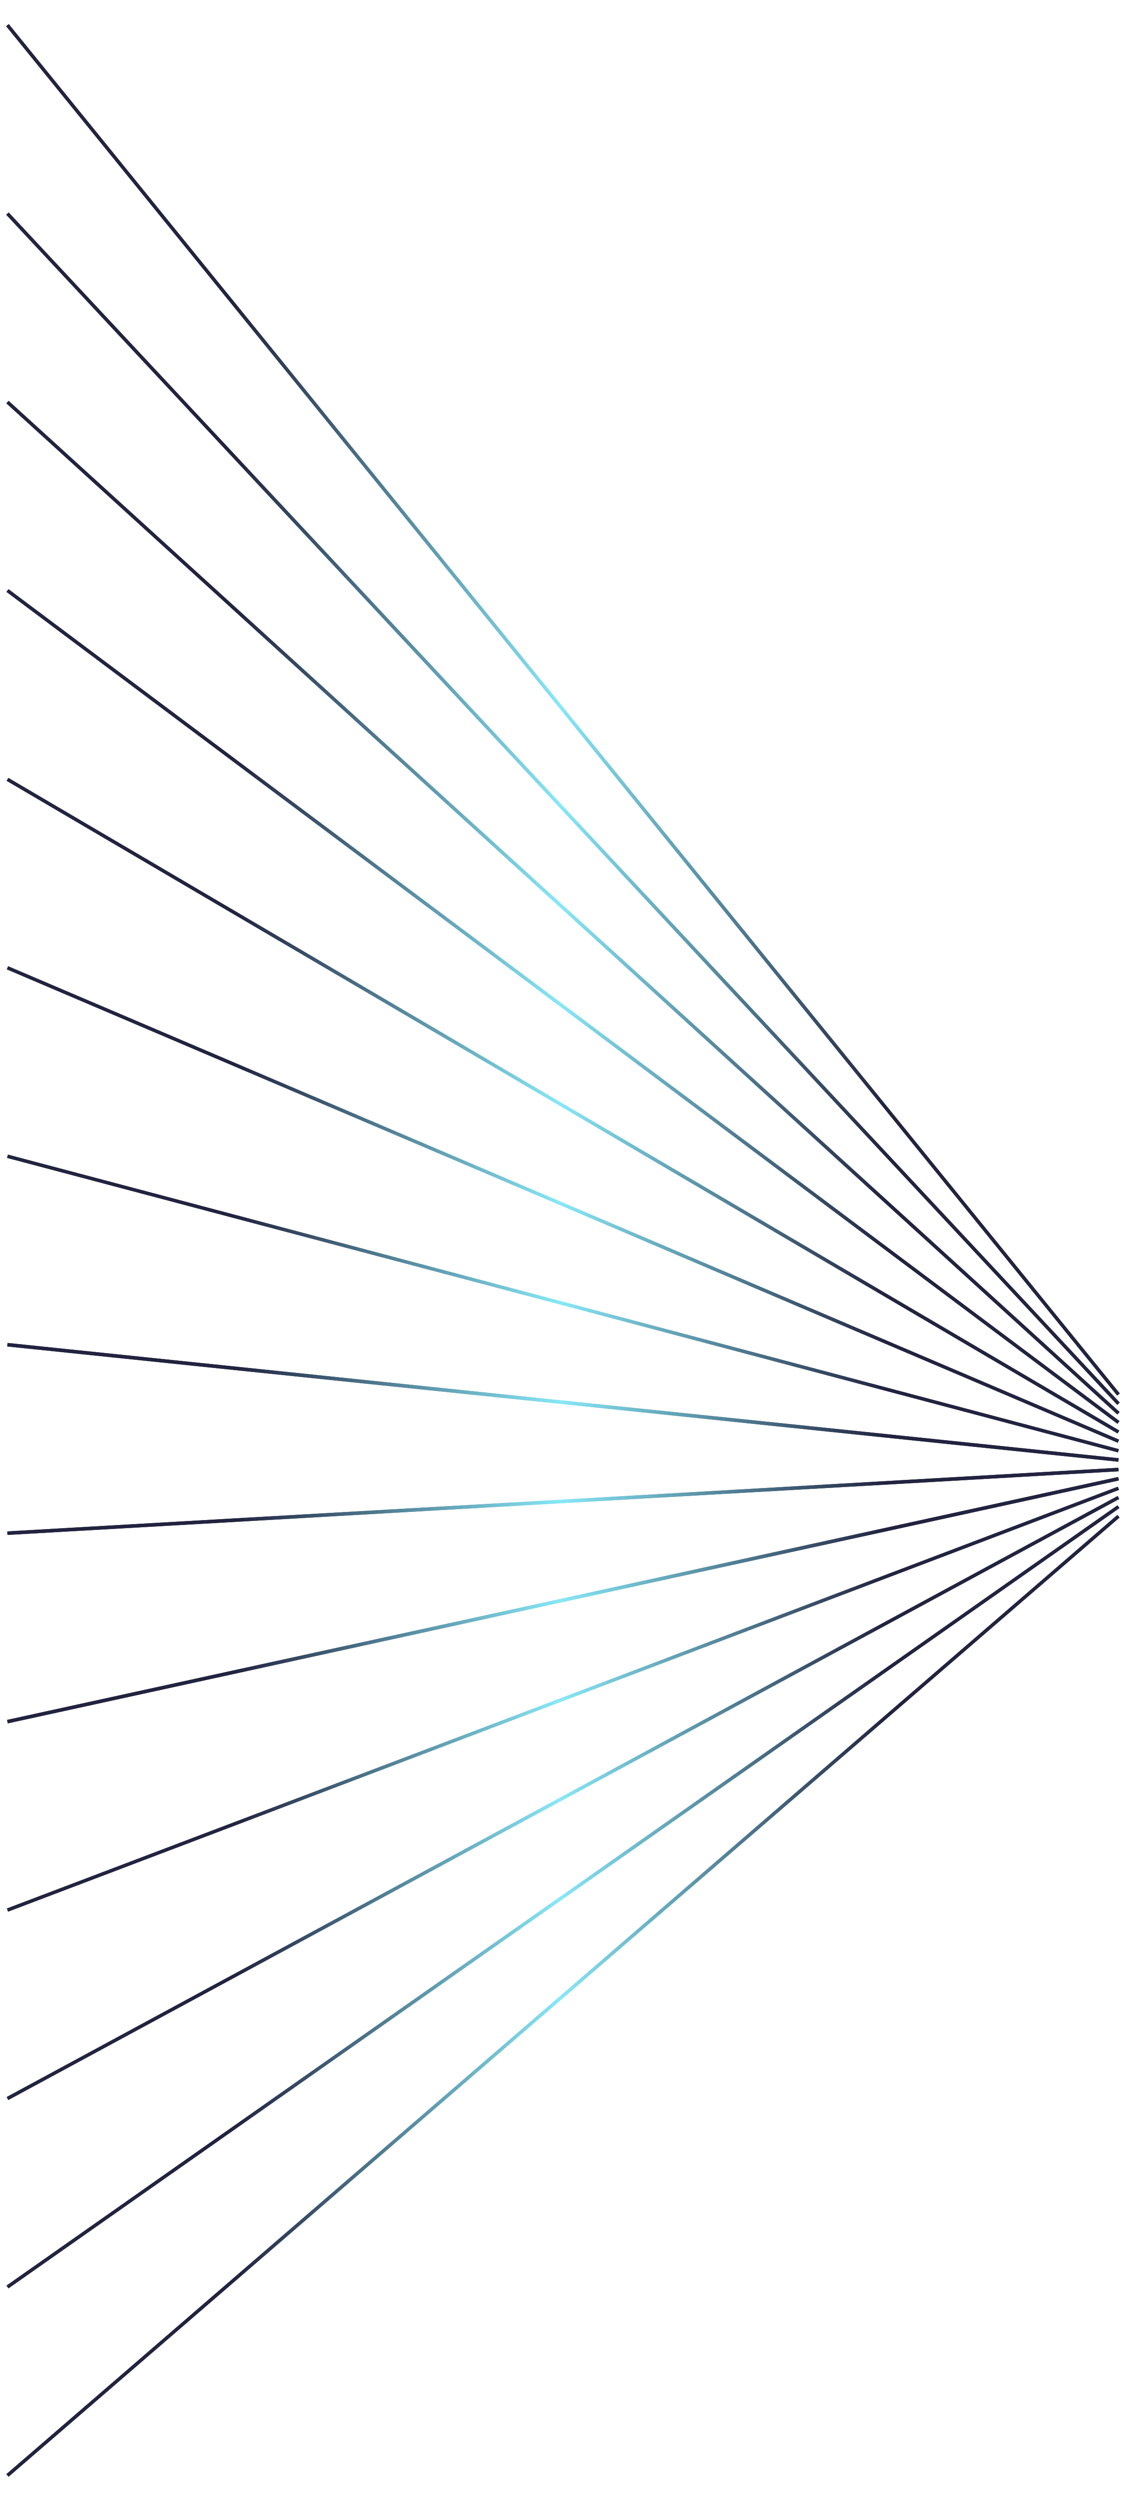 <svg version="1.1" xmlns="http://www.w3.org/2000/svg" xmlns:xlink="http://www.w3.org/1999/xlink" x="0px" y="0px"
	 viewBox="0 0 319 707" style="enable-background:new 0 0 319 707;" xml:space="preserve">
<style type="text/css">
	.gradiented{fill:none;stroke:url(#GRADIENT);}
</style>
	<linearGradient id="GRADIENT" gradientUnits="userSpaceOnUse" x1="66.433" y1="402.603" x2="250.595" y2="402.603">
		<stop  offset="0" style="stop-color:#22233F"/>
		<stop  offset=".5" style="stop-color:#87E8F7"/>
		<stop  offset="1" style="stop-color:#22233F"/>
	</linearGradient>	 
	<g id="back" class="gradiented">
		<g>
			<line x1="316.6" y1="394.4" x2="2.1" y2="7.1"/>
			<line x1="316.6" y1="397" x2="2.1" y2="60.4"/>
			<line x1="316.6" y1="399.7" x2="2.1" y2="113.7"/>
			<line x1="316.6" y1="402.3" x2="2.1" y2="167"/>
			<line x1="316.6" y1="405" x2="2.1" y2="220.4"/>
			<line x1="316.6" y1="407.6" x2="2.1" y2="273.7"/>
			<line x1="316.6" y1="410.3" x2="2.1" y2="327"/>
			<line x1="316.6" y1="412.9" x2="2.1" y2="380.3"/>
			<line x1="316.6" y1="415.6" x2="2.1" y2="433.6"/>
			<line x1="316.6" y1="418.2" x2="2.1" y2="486.9"/>
			<line x1="316.6" y1="420.9" x2="2.1" y2="540.2"/>
			<line x1="316.6" y1="423.5" x2="2.1" y2="593.5"/>
			<line x1="316.6" y1="426.1" x2="2.1" y2="646.8"/>
			<line x1="316.6" y1="428.8" x2="2.1" y2="700.1"/>
		</g>
</g>
<g id="front" class="gradiented">
	<line x1="316.6" y1="412.9" x2="2.1" y2="380.3"/>
	<line x1="316.6" y1="415.6" x2="2.1" y2="433.6"/>
	<line x1="316.6" y1="418.2" x2="2.1" y2="486.9"/>
</g>
</svg>
